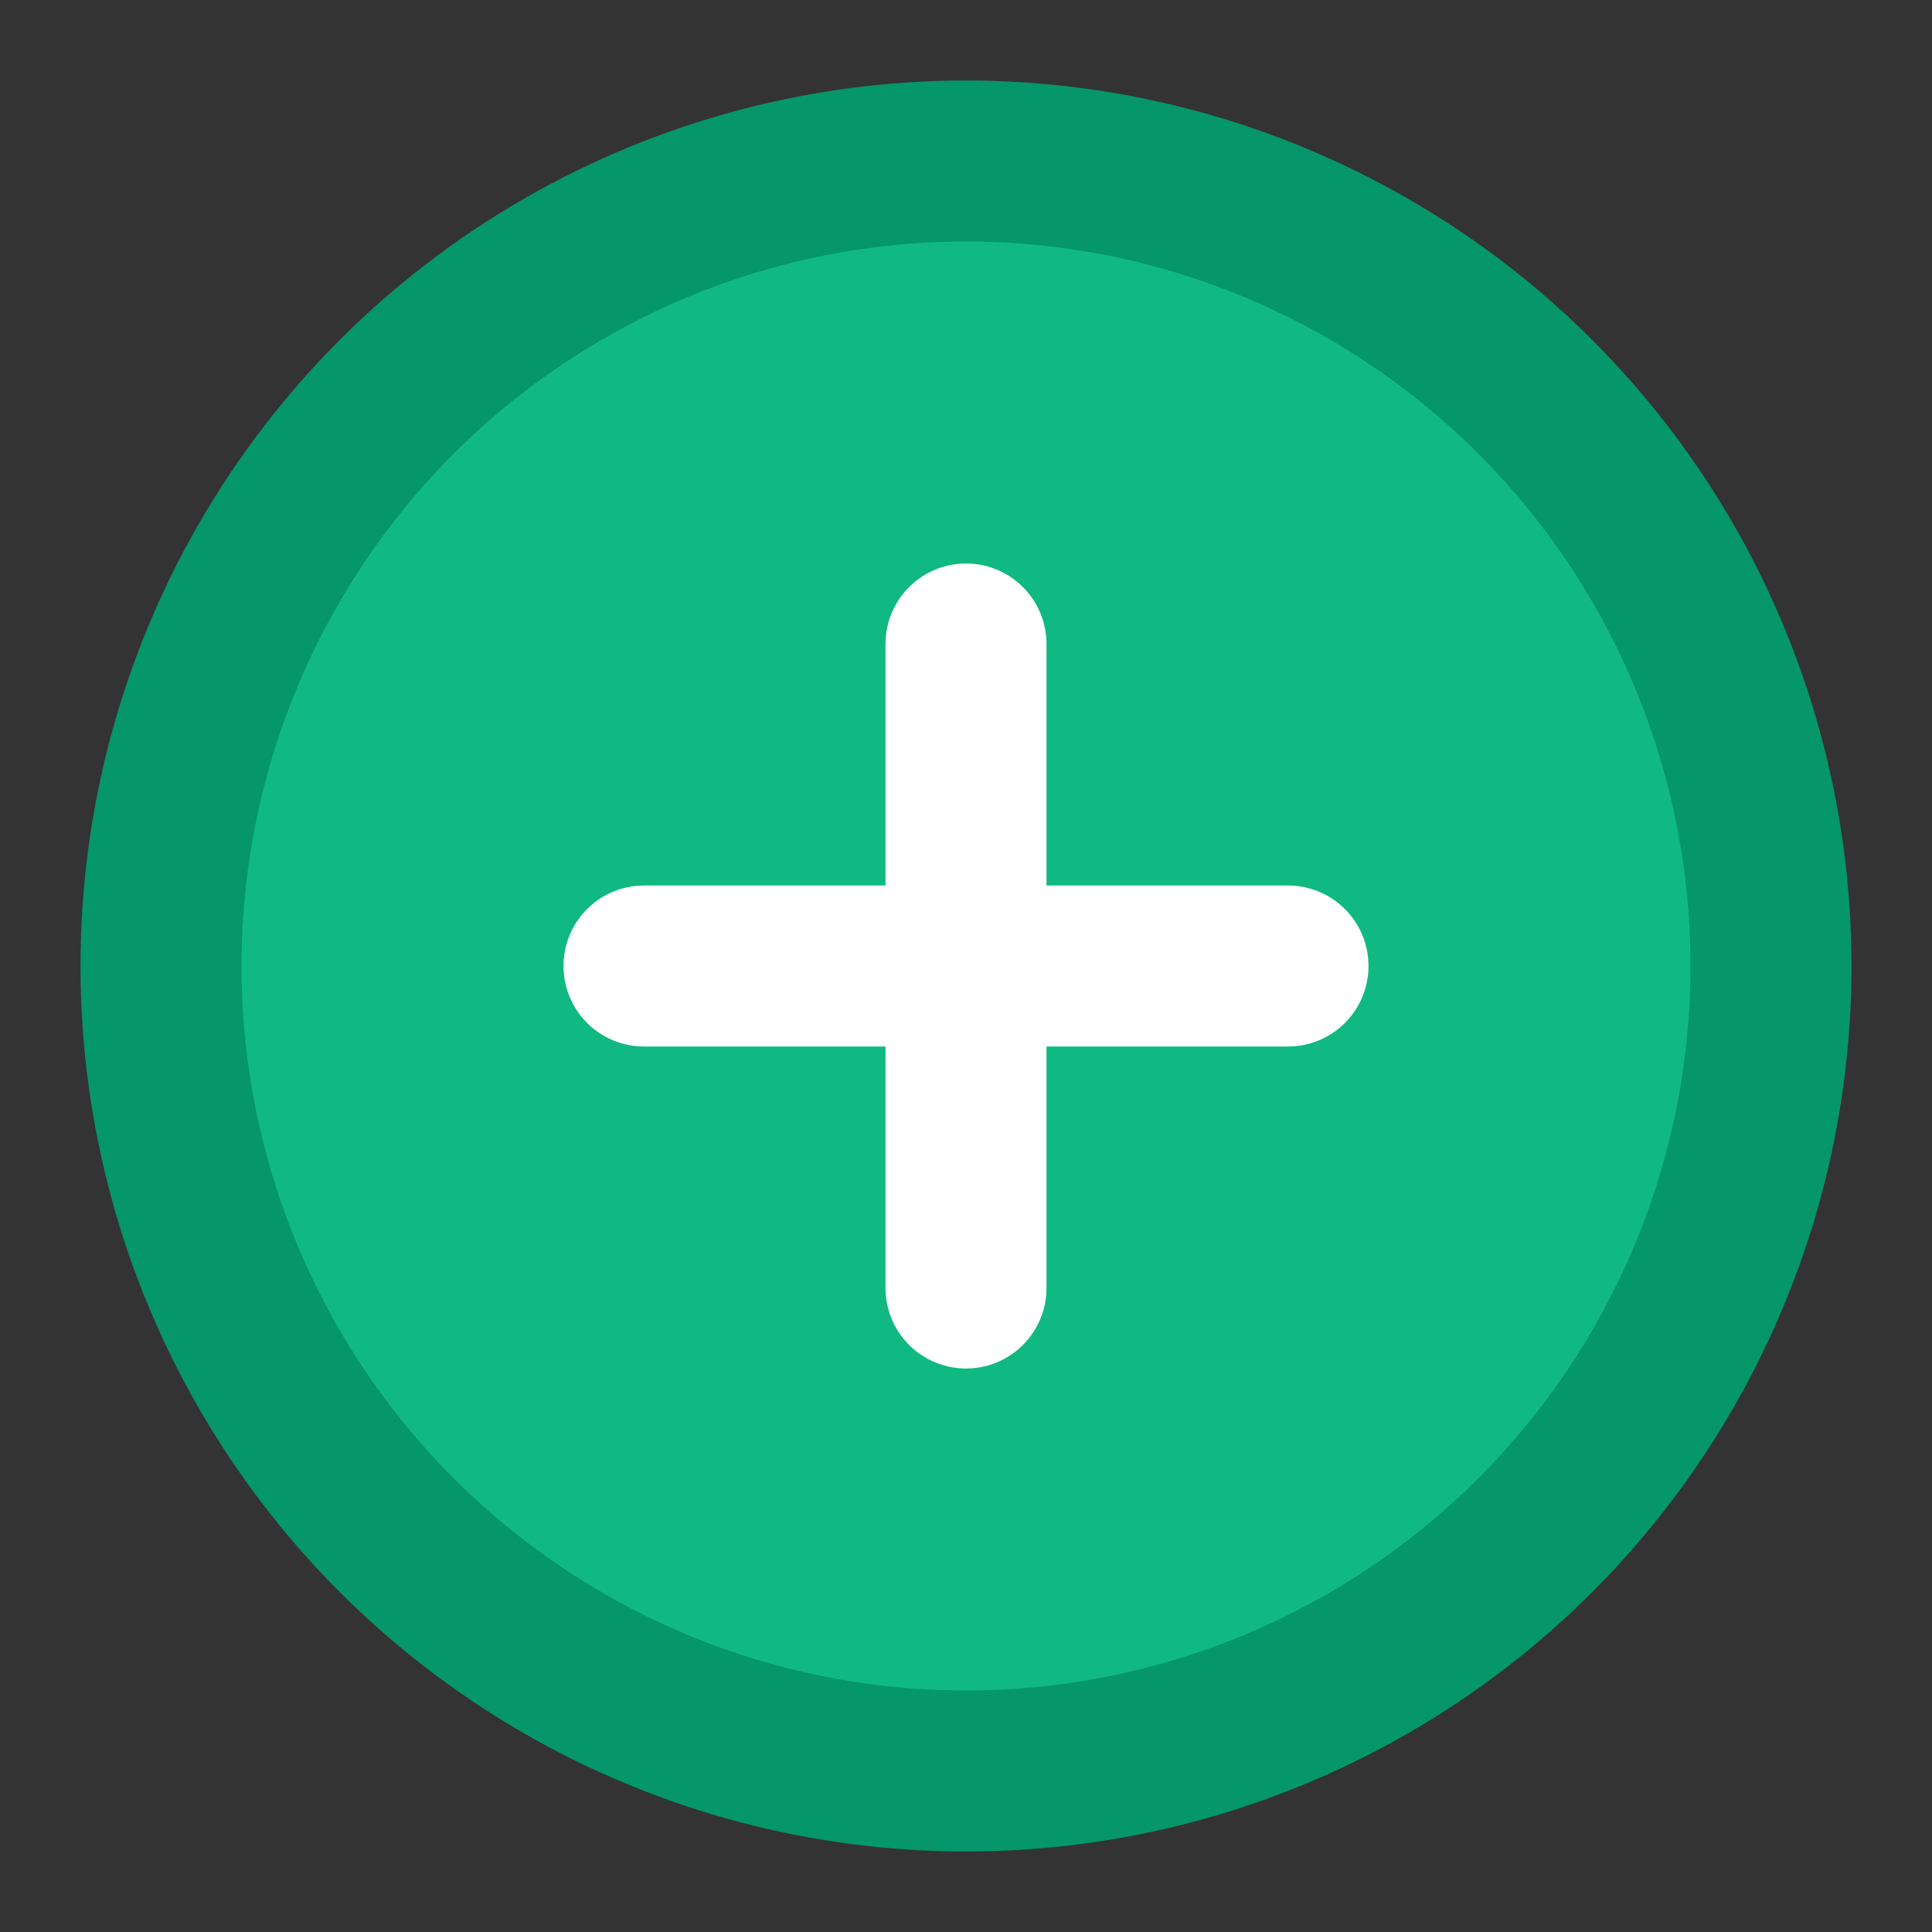 <svg width="24" height="24" viewBox="0 0 24 24" fill="none" xmlns="http://www.w3.org/2000/svg">
  <rect x="0" y="0" width="24" height="24" fill="#333333" stroke="none"/>
  <circle cx="12" cy="12" r="10" fill="#10B981" stroke="#059669" stroke-width="2"/>
  <path d="M8 12h8M12 8v8" stroke="white" stroke-width="2" stroke-linecap="round"/>
</svg>